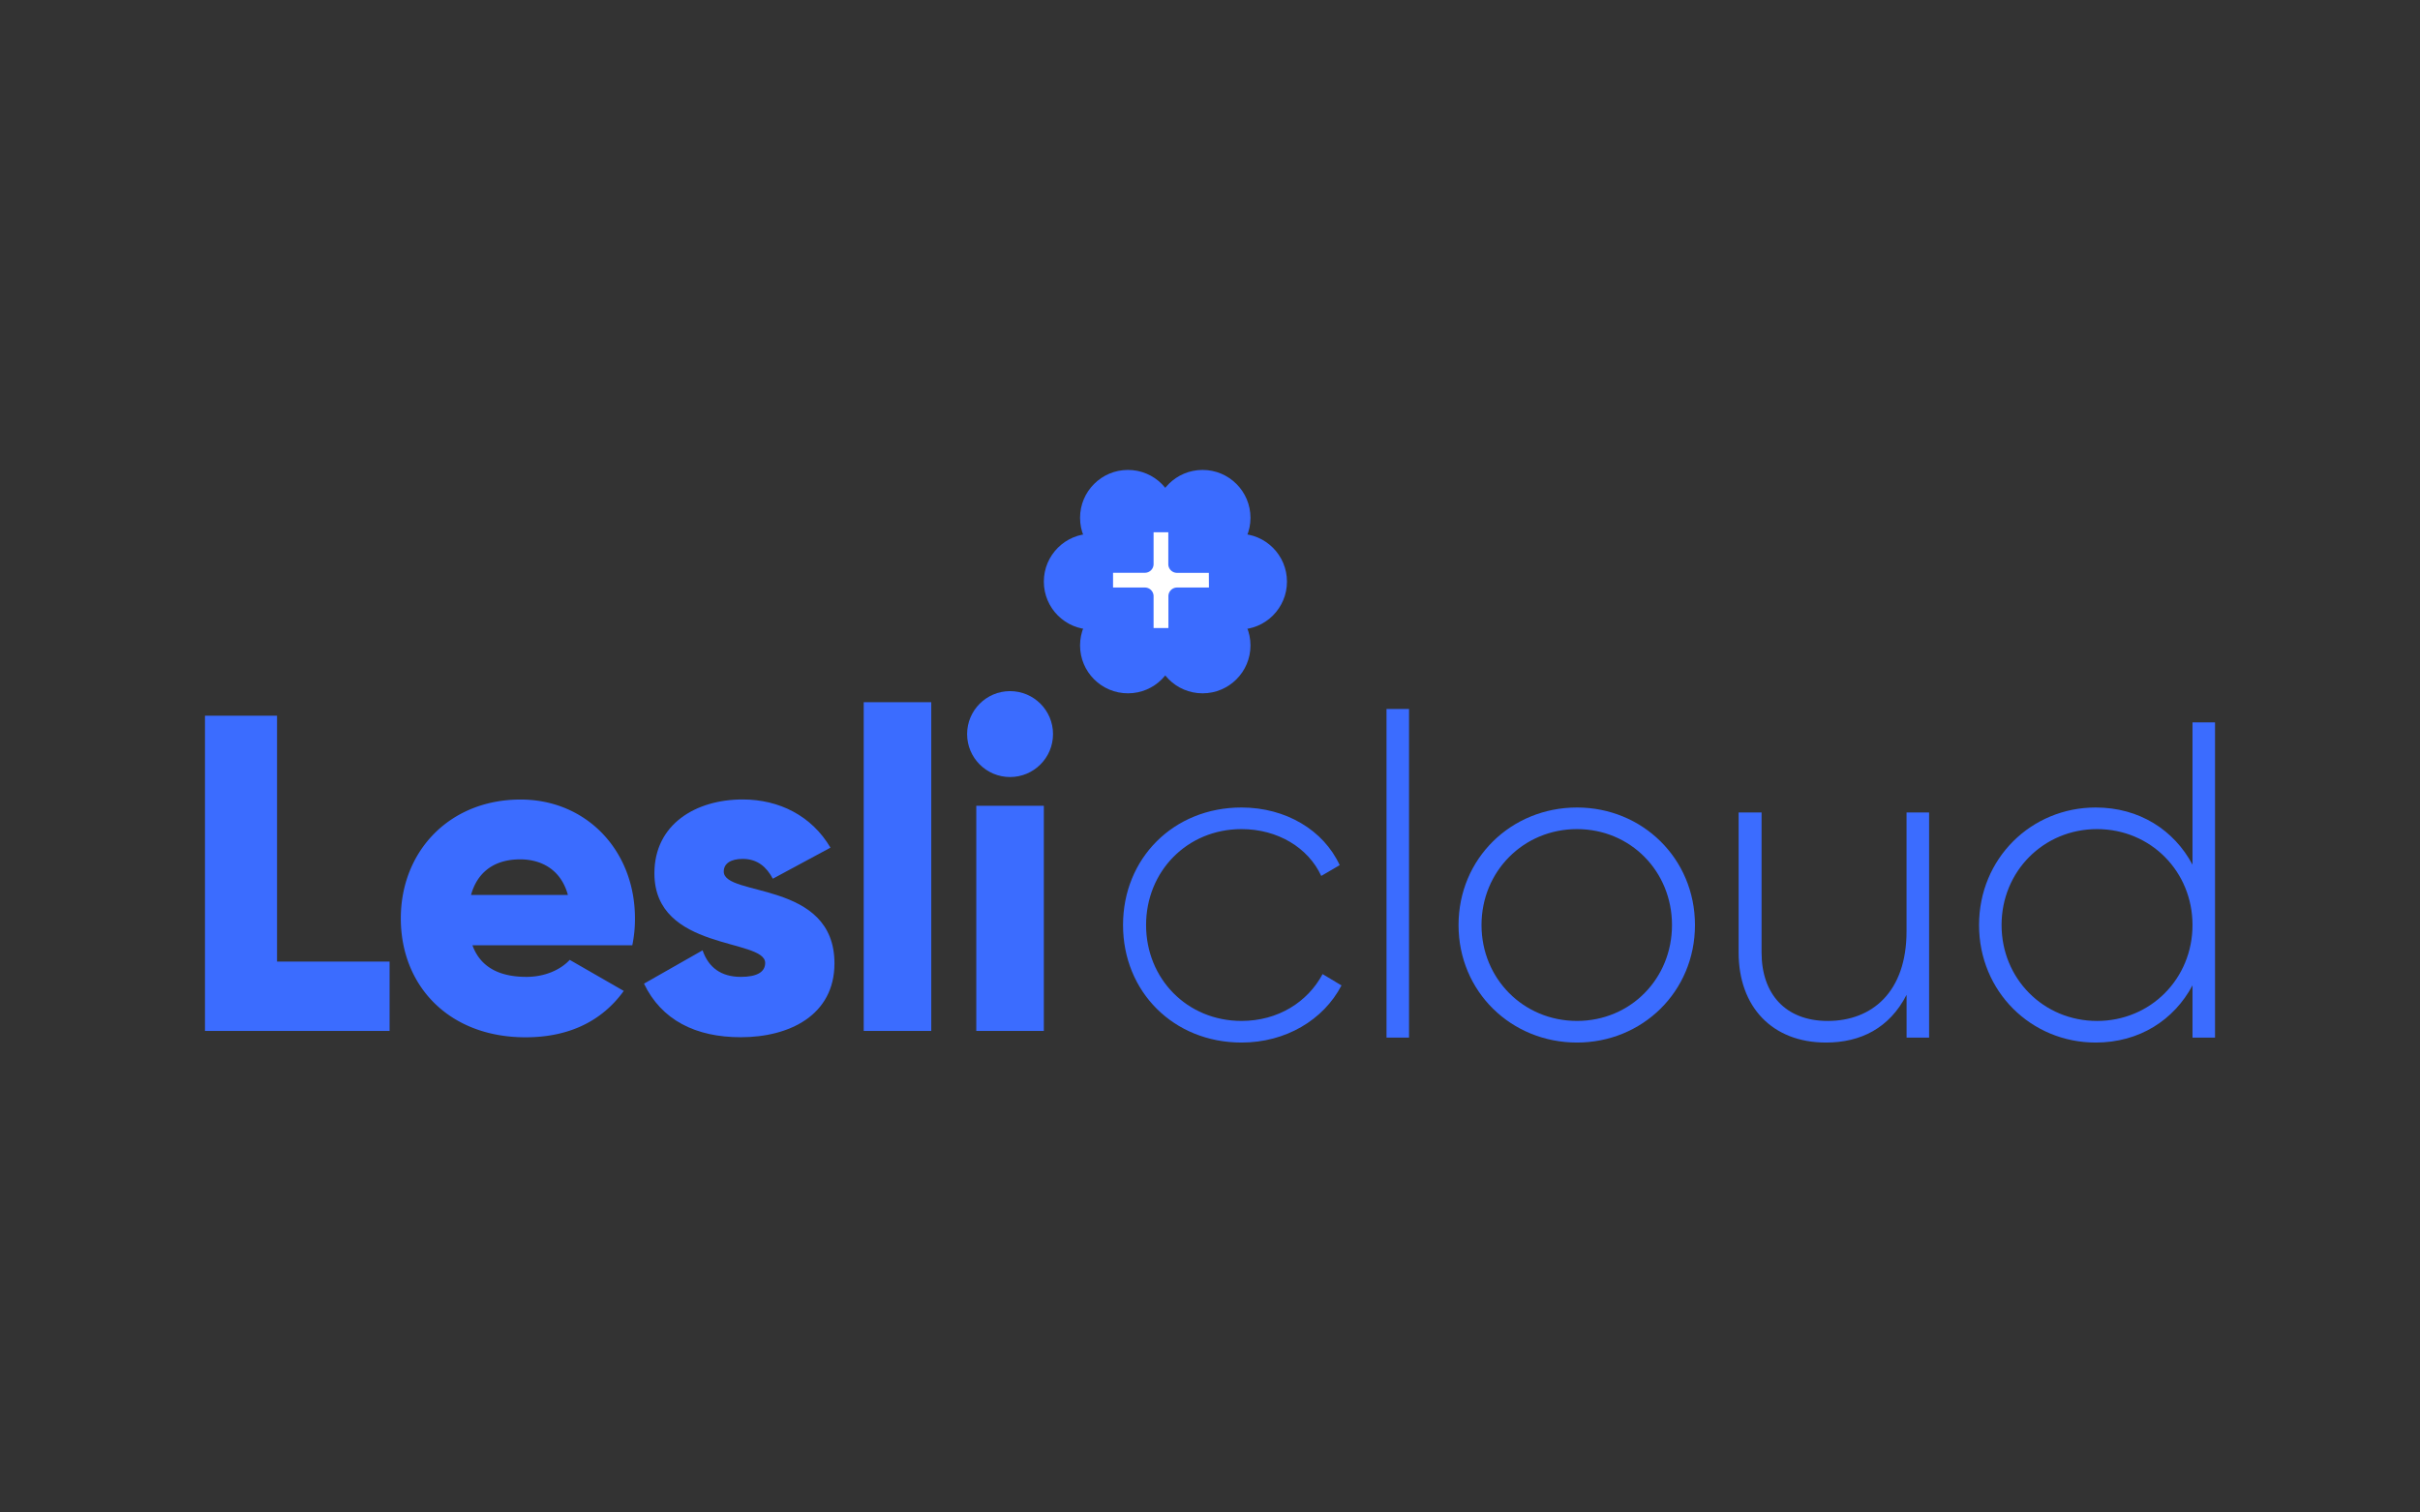 <svg id="Layer_1" data-name="Layer 1" xmlns="http://www.w3.org/2000/svg" viewBox="0 0 1280 800"><rect x="0" y="0" width="1280" height="800" fill="#333333" stroke="none"/><defs><style>.cls-1{fill:#3b6cff;}.cls-2{fill:#fff;}</style></defs><title>LESLI_LOGO_EDITABLE</title><path class="cls-1" d="M594,489.28c0-35.25,26.67-62.17,62.64-62.17C680,427.11,700,439,708.6,457.6l-9.76,5.71c-6.91-15-23.1-24.77-42.16-24.77-28.82,0-50.49,22.39-50.49,50.74S627.86,540,656.68,540c19.29,0,35-10,42.87-24.77l10,6C700,539.53,680,551.44,656.68,551.44,620.71,551.44,594,524.53,594,489.28Z"/><path class="cls-1" d="M733.36,375h11.91V548.82H733.36Z"/><path class="cls-1" d="M771.46,489.28c0-35.25,27.87-62.17,62.65-62.17,34.53,0,62.4,26.92,62.4,62.17s-27.87,62.16-62.4,62.16C799.33,551.44,771.46,524.53,771.46,489.28Zm112.9,0c0-28.35-21.91-50.74-50.25-50.74s-50.5,22.39-50.5,50.74S805.76,540,834.11,540,884.36,517.62,884.36,489.28Z"/><path class="cls-1" d="M1020.35,429.73V548.82h-11.91V526.19c-9.05,17.63-24.3,25.25-42.64,25.25-28.34,0-46.2-18.82-46.2-47.64V429.73h12.14V503.8c0,21.92,12.63,36.21,35,36.21,23.34,0,41.68-15.25,41.68-47.4V429.73Z"/><path class="cls-1" d="M1171.58,382.09V548.82h-11.91V521.19c-9.77,18.34-28.11,30.25-51.21,30.25-34.06,0-61.69-26.91-61.69-62.16s27.63-62.17,61.69-62.17c23.1,0,41.44,11.91,51.21,30.25V382.09Zm-11.91,107.19c0-28.35-22.15-50.74-50.49-50.74s-50.5,22.39-50.5,50.74,22.15,50.73,50.5,50.73S1159.67,517.62,1159.67,489.28Z"/><path class="cls-1" d="M206.07,508.61v36.68H108.42V378.56h38.11V508.61Z"/><path class="cls-1" d="M278.47,516.7c9.77,0,18.1-3.8,22.87-9l28.58,16.43c-11.67,16.19-29.3,24.53-51.92,24.53-40.73,0-66-27.39-66-62.88s25.72-62.88,63.35-62.88c34.78,0,60.5,26.92,60.5,62.88A68.7,68.7,0,0,1,334.44,500H249.89C254.42,512.42,265.37,516.7,278.47,516.7Zm21.91-43.34c-3.81-13.82-14.53-18.82-25.24-18.82-13.58,0-22.63,6.67-26,18.82Z"/><path class="cls-1" d="M441.37,509.56c0,27.39-23.81,39.06-49.54,39.06-23.82,0-41.92-9-51.21-28.34l31-17.63c3.09,9.05,9.76,14.05,20.24,14.05,8.58,0,12.86-2.61,12.86-7.38,0-13.1-58.59-6.19-58.59-47.39,0-26,21.91-39.07,46.69-39.07,19.29,0,36.44,8.58,46.44,25.49l-30.49,16.43c-3.33-6.19-8.09-10.48-15.95-10.48-6.2,0-10,2.38-10,6.67C382.78,474.55,441.37,465.5,441.37,509.56Z"/><path class="cls-1" d="M456.84,371.42h35.73V545.29H456.84Z"/><path class="cls-1" d="M516.38,426.2h35.73V545.29H516.38Z"/><circle class="cls-1" cx="534.25" cy="388.28" r="22.72"/><line class="cls-1" x1="534.25" y1="388.28" x2="613.69" y2="308.84"/><polygon class="cls-1" points="635.9 273.89 596.93 273.89 577.44 307.64 596.93 341.39 635.9 341.39 655.38 307.64 635.9 273.89"/><circle class="cls-1" cx="596.6" cy="273.89" r="25.33"/><circle class="cls-1" cx="636.08" cy="273.89" r="25.33"/><circle class="cls-1" cx="596.6" cy="341.39" r="25.33"/><circle class="cls-1" cx="636.08" cy="341.39" r="25.33"/><circle class="cls-1" cx="655.38" cy="307.64" r="25.33"/><circle class="cls-1" cx="577.44" cy="307.64" r="25.33"/><path class="cls-2" d="M639.39,303H622.55a4.6,4.6,0,0,1-4.6-4.59V281.53h-7.79v16.84a4.6,4.6,0,0,1-4.6,4.59H588.72v7.8h16.84a4.6,4.6,0,0,1,4.6,4.59v16.84H618V315.35a4.6,4.6,0,0,1,4.6-4.59h16.84Z"/></svg>